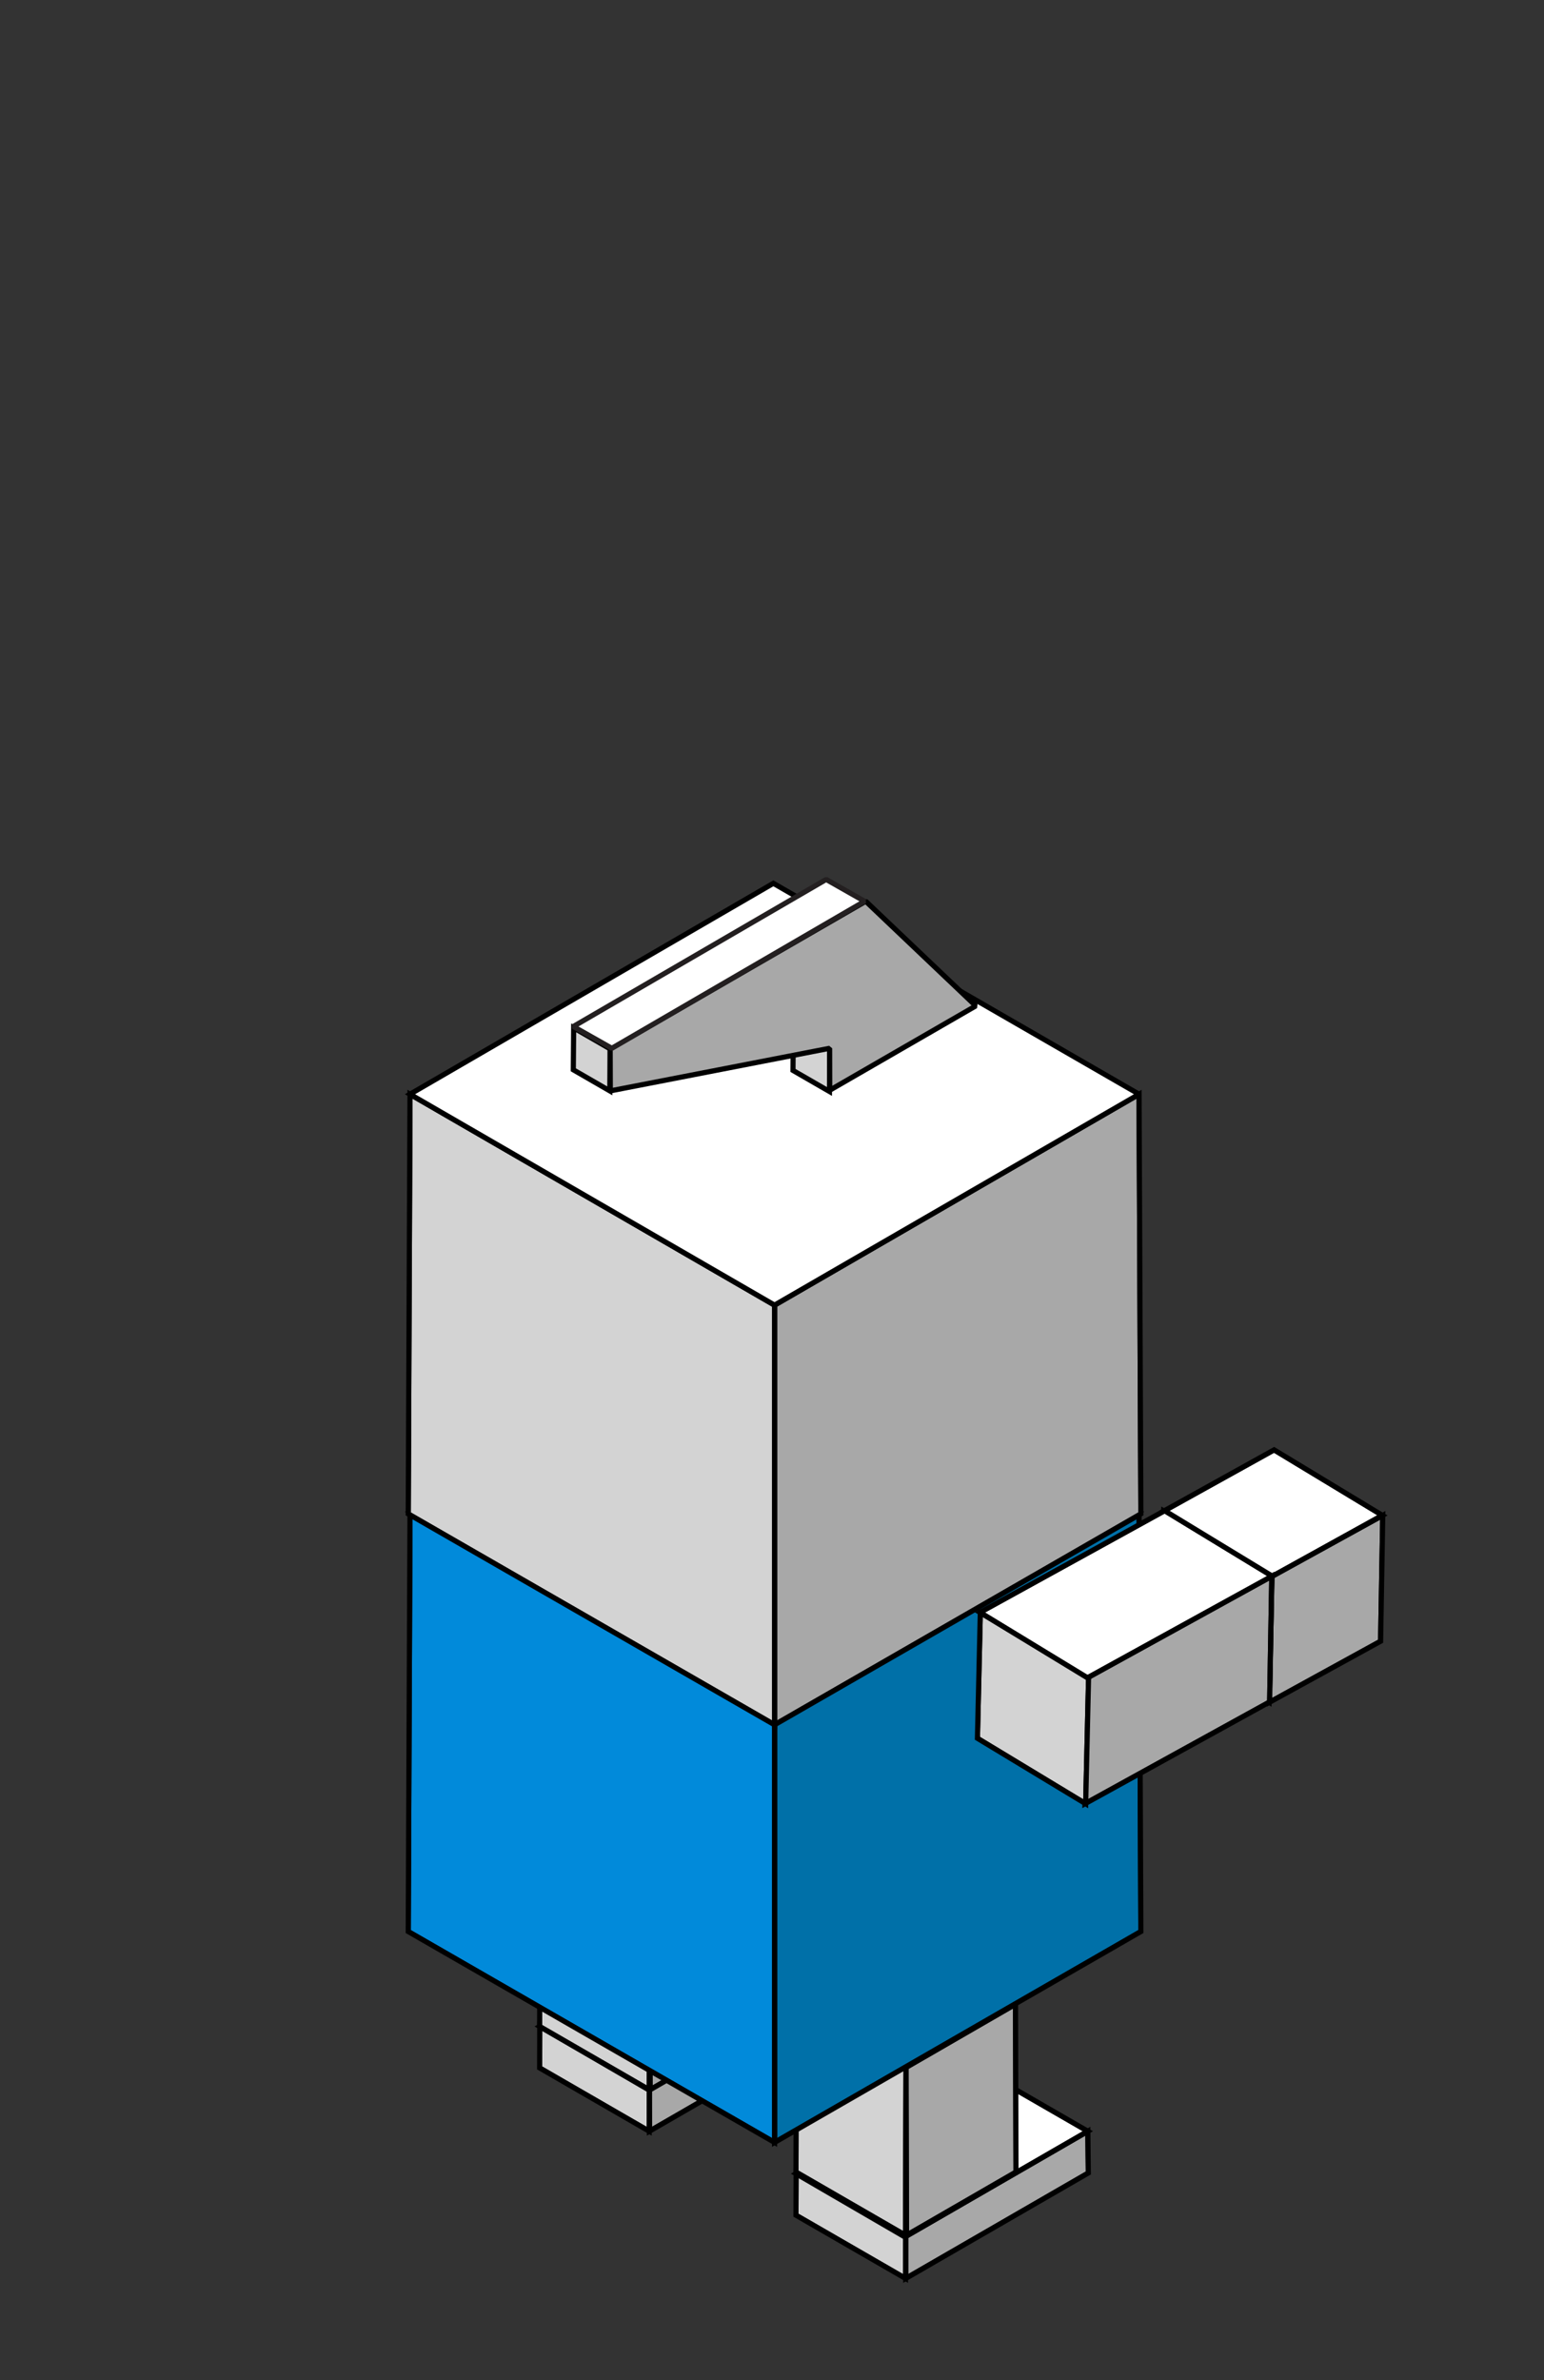 <svg id="cbfc8769-bdb3-49a5-bdc8-e1b7d8e63aea" data-name="Layer 7" xmlns="http://www.w3.org/2000/svg" xmlns:xlink="http://www.w3.org/1999/xlink" width="299.99" height="462.24" viewBox="0 0 299.99 462.24"><rect x="0" y="0" width="299.99" height="462.24" fill="#333333" stroke="none"/><defs><clipPath id="9fbc6d22-2d8a-4551-89b5-b11c54b4661a"><polygon points="175.98 442.5 175.96 434.35 211.36 413.91 211.45 422.02 175.98 442.5" style="fill:none;stroke:#000;stroke-miterlimit:10"/></clipPath><clipPath id="30893b86-f5e7-434f-9fe1-3a1e9a69da47"><polygon points="154.65 430.22 154.68 422.06 175.96 434.35 175.93 442.5 154.65 430.22" style="fill:none;stroke:#000;stroke-miterlimit:10"/></clipPath><clipPath id="59a60528-434e-4939-b780-7c31f964710c"><polygon points="211.36 413.91 190.13 401.67 154.65 422.15 175.8 434.44 211.36 413.91" style="fill:none;stroke:#000;stroke-miterlimit:10"/></clipPath><clipPath id="d019516b-6d9b-42d7-9fe6-0b2aff68f987"><polygon points="176.12 434.13 176.03 401.52 197.31 389.23 197.4 421.84 176.12 434.13" style="fill:none;stroke:#000;stroke-miterlimit:10"/></clipPath><clipPath id="e2318695-cb23-4dc4-81e2-4bf8f0962fc4"><polygon points="154.65 421.84 154.75 389.23 176.03 401.52 175.93 434.13 154.65 421.84" style="fill:none;stroke:#000;stroke-miterlimit:10"/></clipPath><clipPath id="2005a9cf-6270-4043-a161-b9ed7c7ed534"><polygon points="126.18 413.91 126.15 405.76 161.56 385.31 161.64 393.43 126.18 413.91" style="fill:none;stroke:#000;stroke-miterlimit:10"/></clipPath><clipPath id="e2018a2f-1919-45d6-876c-8337056f1a44"><polygon points="104.85 401.62 104.87 393.47 126.15 405.76 126.13 413.91 104.85 401.62" style="fill:none;stroke:#000;stroke-miterlimit:10"/></clipPath><clipPath id="d576946c-177f-413f-814f-3bf6761c3070"><polygon points="161.56 385.31 140.32 373.07 104.85 393.56 126 405.85 161.56 385.31" style="fill:none;stroke:#000;stroke-miterlimit:10"/></clipPath><clipPath id="c5d02d3e-1b40-435c-836b-ee9226cd45c7"><polygon points="126.31 405.86 126.22 373.25 147.5 360.96 147.59 393.57 126.31 405.86" style="fill:none;stroke:#000;stroke-miterlimit:10"/></clipPath><clipPath id="36781b0e-2586-4a55-ba9f-8013cfcb12ea"><polygon points="104.85 393.57 104.94 360.96 126.22 373.25 126.13 405.86 104.85 393.57" style="fill:none;stroke:#000;stroke-miterlimit:10"/></clipPath><clipPath id="10871ee4-17b9-40e1-8740-a5d68252d994"><polygon points="150.49 416.09 150.49 334.57 221.31 293.62 221.66 375.13 150.49 416.09" style="fill:none;stroke:#000;stroke-miterlimit:10"/></clipPath><clipPath id="cb594f90-dbda-4cce-a8f2-3d7772fccab1"><polygon points="79.32 375.13 79.66 293.62 150.49 334.57 150.49 416.09 79.32 375.13" style="fill:none;stroke:#000;stroke-miterlimit:10"/></clipPath><clipPath id="e0d5e005-1ba1-4c88-99d7-58590daf5dd3"><polygon points="79.66 293.62 150.26 252.66 221.31 293.62 150.72 334.57 79.66 293.62" style="fill:none;stroke:#000;stroke-miterlimit:10"/></clipPath><clipPath id="0f3b8c4c-e725-4c50-8f71-761947766513"><polygon points="150.49 334.98 150.49 253.47 221.31 212.51 221.66 294.02 150.49 334.98" style="fill:none;stroke:#000;stroke-miterlimit:10"/></clipPath><clipPath id="8173b938-b29e-4523-93e8-dfe85ff5b280"><polygon points="79.32 294.02 79.66 212.51 150.49 253.47 150.49 334.98 79.32 294.02" style="fill:none;stroke:#000;stroke-miterlimit:10"/></clipPath><clipPath id="112f3146-b8ed-4952-ad44-65c3f6b02527"><polygon points="225.54 317.89 226.1 293.45 247.13 306.16 246.57 330.6 225.54 317.89" style="fill:none;stroke:#000;stroke-miterlimit:10"/></clipPath><clipPath id="72ad3e14-c11c-4a22-970d-e5448d96b9ca"><polygon points="226.17 293.44 247.55 281.58 268.59 294.3 247.2 306.16 226.17 293.44" style="fill:none;stroke:#000;stroke-miterlimit:10"/></clipPath><clipPath id="e99c770e-0684-4c65-ac9f-5bb504f276f2"><polygon points="246.64 330.61 247.13 306.16 268.66 294.3 268.24 318.75 246.64 330.61" style="fill:none;stroke:#000;stroke-miterlimit:10"/></clipPath><clipPath id="2687b104-d96e-4274-bb4b-b8e9f529a20d"><polygon points="210.8 350.31 211.22 325.86 247.1 306.09 246.68 330.54 210.8 350.31" style="fill:none;stroke:#000;stroke-miterlimit:10"/></clipPath><clipPath id="f47945dd-f706-4fec-8302-7f0c796e6145"><polygon points="189.91 337.6 190.47 313.15 211.5 325.87 210.94 350.31 189.91 337.6" style="fill:none;stroke:#000;stroke-miterlimit:10"/></clipPath><clipPath id="2dfe7918-809e-422b-bf16-7c13bb0ed999"><polygon points="247.17 306.1 226.28 293.39 190.4 313.15 211.29 325.86 247.17 306.1" style="fill:none;stroke:#000;stroke-miterlimit:10"/></clipPath></defs><title>player-xb</title><g style="isolation:isolate"><g style="clip-path:url(#9fbc6d22-2d8a-4551-89b5-b11c54b4661a)"><polyline points="211.36 413.91 175.96 434.35 175.98 442.5 211.45 422.02 211.36 413.91" style="fill:#a8a8a8;stroke:#000;stroke-miterlimit:10"/></g><polygon points="175.98 442.5 175.96 434.35 211.36 413.91 211.45 422.02 175.98 442.5" style="fill:none;stroke:#000;stroke-miterlimit:10"/></g><g style="isolation:isolate"><g style="clip-path:url(#30893b86-f5e7-434f-9fe1-3a1e9a69da47)"><polyline points="175.96 434.35 154.68 422.06 154.65 430.22 175.93 442.5 175.96 434.35" style="fill:#d3d3d3;stroke:#000;stroke-miterlimit:10"/></g><polygon points="154.65 430.22 154.68 422.06 175.96 434.35 175.93 442.5 154.65 430.22" style="fill:none;stroke:#000;stroke-miterlimit:10"/></g><g style="isolation:isolate"><g style="clip-path:url(#59a60528-434e-4939-b780-7c31f964710c)"><polyline points="154.65 422.15 190.13 401.67 211.36 413.91 175.8 434.44 154.65 422.15" style="fill:#fff;stroke:#000;stroke-miterlimit:10"/></g><polygon points="211.36 413.91 190.13 401.67 154.65 422.15 175.8 434.44 211.36 413.91" style="fill:none;stroke:#000;stroke-miterlimit:10"/></g><g style="isolation:isolate"><g style="clip-path:url(#d019516b-6d9b-42d7-9fe6-0b2aff68f987)"><polyline points="197.31 389.23 176.03 401.52 176.12 434.13 197.4 421.84 197.31 389.23" style="fill:#a8a8a8;stroke:#000;stroke-miterlimit:10"/></g><polygon points="176.12 434.13 176.03 401.52 197.31 389.23 197.4 421.84 176.12 434.13" style="fill:none;stroke:#000;stroke-miterlimit:10"/></g><g style="isolation:isolate"><g style="clip-path:url(#e2318695-cb23-4dc4-81e2-4bf8f0962fc4)"><polyline points="176.03 401.52 154.75 389.23 154.65 421.84 175.93 434.13 176.03 401.52" style="fill:#d3d3d3;stroke:#000;stroke-miterlimit:10"/></g><polygon points="154.65 421.84 154.75 389.23 176.03 401.52 175.93 434.13 154.65 421.84" style="fill:none;stroke:#000;stroke-miterlimit:10"/></g><g style="isolation:isolate"><g style="clip-path:url(#2005a9cf-6270-4043-a161-b9ed7c7ed534)"><polyline points="161.56 385.31 126.15 405.76 126.18 413.91 161.64 393.43 161.56 385.31" style="fill:#a8a8a8;stroke:#000;stroke-miterlimit:10"/></g><polygon points="126.18 413.91 126.15 405.76 161.56 385.31 161.64 393.43 126.18 413.91" style="fill:none;stroke:#000;stroke-miterlimit:10"/></g><g style="isolation:isolate"><g style="clip-path:url(#e2018a2f-1919-45d6-876c-8337056f1a44)"><polyline points="126.15 405.76 104.87 393.47 104.85 401.62 126.13 413.91 126.15 405.76" style="fill:#d3d3d3;stroke:#000;stroke-miterlimit:10"/></g><polygon points="104.85 401.62 104.87 393.47 126.15 405.76 126.13 413.91 104.85 401.62" style="fill:none;stroke:#000;stroke-miterlimit:10"/></g><g style="isolation:isolate"><g style="clip-path:url(#d576946c-177f-413f-814f-3bf6761c3070)"><polyline points="104.85 393.56 140.32 373.07 161.56 385.31 126 405.85 104.85 393.56" style="fill:#fff;stroke:#000;stroke-miterlimit:10"/></g><polygon points="161.56 385.31 140.32 373.07 104.85 393.56 126 405.85 161.56 385.31" style="fill:none;stroke:#000;stroke-miterlimit:10"/></g><g style="isolation:isolate"><g style="clip-path:url(#c5d02d3e-1b40-435c-836b-ee9226cd45c7)"><polyline points="147.5 360.96 126.22 373.25 126.31 405.86 147.59 393.57 147.5 360.96" style="fill:#a8a8a8;stroke:#000;stroke-miterlimit:10"/></g><polygon points="126.31 405.86 126.22 373.25 147.5 360.96 147.59 393.57 126.31 405.86" style="fill:none;stroke:#000;stroke-miterlimit:10"/></g><g style="isolation:isolate"><g style="clip-path:url(#36781b0e-2586-4a55-ba9f-8013cfcb12ea)"><polyline points="126.22 373.25 104.94 360.96 104.85 393.57 126.13 405.86 126.22 373.25" style="fill:#d3d3d3;stroke:#000;stroke-miterlimit:10"/></g><polygon points="104.85 393.57 104.94 360.96 126.22 373.25 126.13 405.86 104.85 393.57" style="fill:none;stroke:#000;stroke-miterlimit:10"/></g><g style="isolation:isolate"><g style="clip-path:url(#10871ee4-17b9-40e1-8740-a5d68252d994)"><polyline points="221.31 293.62 150.49 334.57 150.49 416.09 221.66 375.13 221.31 293.62" style="fill:#0070a8;stroke:#000;stroke-miterlimit:10"/></g><polygon points="150.49 416.09 150.49 334.57 221.31 293.62 221.66 375.13 150.49 416.09" style="fill:none;stroke:#000;stroke-miterlimit:10"/></g><g style="isolation:isolate"><g style="clip-path:url(#cb594f90-dbda-4cce-a8f2-3d7772fccab1)"><polyline points="150.49 334.57 79.66 293.62 79.32 375.13 150.49 416.09 150.49 334.57" style="fill:#018ada;stroke:#000;stroke-miterlimit:10"/></g><polygon points="79.32 375.13 79.66 293.62 150.49 334.57 150.49 416.09 79.32 375.13" style="fill:none;stroke:#000;stroke-miterlimit:10"/></g><g style="isolation:isolate"><g style="clip-path:url(#e0d5e005-1ba1-4c88-99d7-58590daf5dd3)"><polyline points="221.31 293.62 150.26 252.66 79.66 293.62 150.49 334.57 221.31 293.62" style="fill:#fff;stroke:#000;stroke-miterlimit:10"/></g><polygon points="79.66 293.62 150.26 252.66 221.31 293.62 150.72 334.57 79.66 293.62" style="fill:none;stroke:#000;stroke-miterlimit:10"/></g><g style="isolation:isolate"><g style="clip-path:url(#0f3b8c4c-e725-4c50-8f71-761947766513)"><polyline points="221.31 212.51 150.49 253.47 150.49 334.98 221.66 294.02 221.31 212.51" style="fill:#a8a8a8;stroke:#000;stroke-miterlimit:10"/></g><polygon points="150.49 334.98 150.49 253.47 221.31 212.51 221.66 294.02 150.49 334.98" style="fill:none;stroke:#000;stroke-miterlimit:10"/></g><g style="isolation:isolate"><g style="clip-path:url(#8173b938-b29e-4523-93e8-dfe85ff5b280)"><polyline points="150.49 253.47 79.66 212.51 79.32 294.02 150.49 334.98 150.49 253.47" style="fill:#d3d3d3;stroke:#000;stroke-miterlimit:10"/></g><polygon points="79.32 294.02 79.66 212.51 150.49 253.47 150.49 334.98 79.32 294.02" style="fill:none;stroke:#000;stroke-miterlimit:10"/></g><g style="isolation:isolate"><polyline points="221.31 212.51 150.26 171.55 79.66 212.51 150.49 253.47 221.31 212.51" style="fill:#fff;stroke:#000;stroke-miterlimit:10"/></g><g style="isolation:isolate"><g style="clip-path:url(#112f3146-b8ed-4952-ad44-65c3f6b02527)"><polyline points="247.13 306.16 226.1 293.45 225.54 317.89 246.57 330.6 247.13 306.16" style="fill:#d3d3d3;stroke:#000;stroke-miterlimit:10"/></g><polygon points="225.54 317.89 226.1 293.45 247.13 306.16 246.57 330.6 225.54 317.89" style="fill:none;stroke:#000;stroke-miterlimit:10"/></g><g style="isolation:isolate"><g style="clip-path:url(#72ad3e14-c11c-4a22-970d-e5448d96b9ca)"><polyline points="268.59 294.3 247.55 281.58 226.17 293.44 247.2 306.16 268.59 294.3" style="fill:#fff;stroke:#000;stroke-miterlimit:10"/></g><polygon points="226.17 293.44 247.55 281.58 268.59 294.3 247.2 306.16 226.17 293.44" style="fill:none;stroke:#000;stroke-miterlimit:10"/></g><g style="isolation:isolate"><g style="clip-path:url(#e99c770e-0684-4c65-ac9f-5bb504f276f2)"><polyline points="268.66 294.3 247.13 306.16 246.64 330.61 268.24 318.75 268.66 294.3" style="fill:#a8a8a8;stroke:#000;stroke-miterlimit:10"/></g><polygon points="246.64 330.61 247.13 306.16 268.66 294.3 268.24 318.75 246.64 330.61" style="fill:none;stroke:#000;stroke-miterlimit:10"/></g><g style="isolation:isolate"><g style="clip-path:url(#2687b104-d96e-4274-bb4b-b8e9f529a20d)"><polyline points="247.1 306.09 211.22 325.86 210.8 350.31 246.68 330.54 247.1 306.09" style="fill:#a8a8a8;stroke:#000;stroke-miterlimit:10"/></g><polygon points="210.8 350.31 211.22 325.86 247.1 306.09 246.68 330.54 210.8 350.31" style="fill:none;stroke:#000;stroke-miterlimit:10"/></g><g style="isolation:isolate"><g style="clip-path:url(#f47945dd-f706-4fec-8302-7f0c796e6145)"><polyline points="211.5 325.87 190.47 313.15 189.91 337.6 210.94 350.31 211.5 325.87" style="fill:#d3d3d3;stroke:#000;stroke-miterlimit:10"/></g><polygon points="189.91 337.6 190.47 313.15 211.5 325.87 210.94 350.31 189.91 337.6" style="fill:none;stroke:#000;stroke-miterlimit:10"/></g><g style="isolation:isolate"><g style="clip-path:url(#2dfe7918-809e-422b-bf16-7c13bb0ed999)"><polyline points="190.4 313.15 226.28 293.39 247.17 306.1 211.29 325.86 190.4 313.15" style="fill:#fff;stroke:#000;stroke-miterlimit:10"/></g><polygon points="247.17 306.1 226.28 293.39 190.4 313.15 211.29 325.86 247.17 306.1" style="fill:none;stroke:#000;stroke-miterlimit:10"/></g><g style="isolation:isolate"><polyline points="161.23 203.83 154.14 199.74 154.07 207.89 161.16 211.98 161.23 203.83" style="fill:#d3d3d3;stroke:#000;stroke-miterlimit:10"/></g><g style="isolation:isolate"><polyline points="118.55 203.71 111.46 199.62 111.39 207.77 118.48 211.86 118.55 203.71" style="fill:#d3d3d3;stroke:#000;stroke-miterlimit:10"/></g><g style="isolation:isolate"><polygon points="168.21 175.04 118.55 203.71 118.58 211.86 161.19 203.59 161.21 211.74 189.59 195.36 168.21 175.04" style="fill:#a8a8a8;stroke:#000;stroke-linejoin:bevel"/></g><g style="isolation:isolate"><polygon points="167.99 175.04 160.52 170.8 111.39 199.36 118.87 203.59 167.99 175.04" style="fill:#fff;stroke:#231f20;stroke-linejoin:bevel"/></g></svg>
